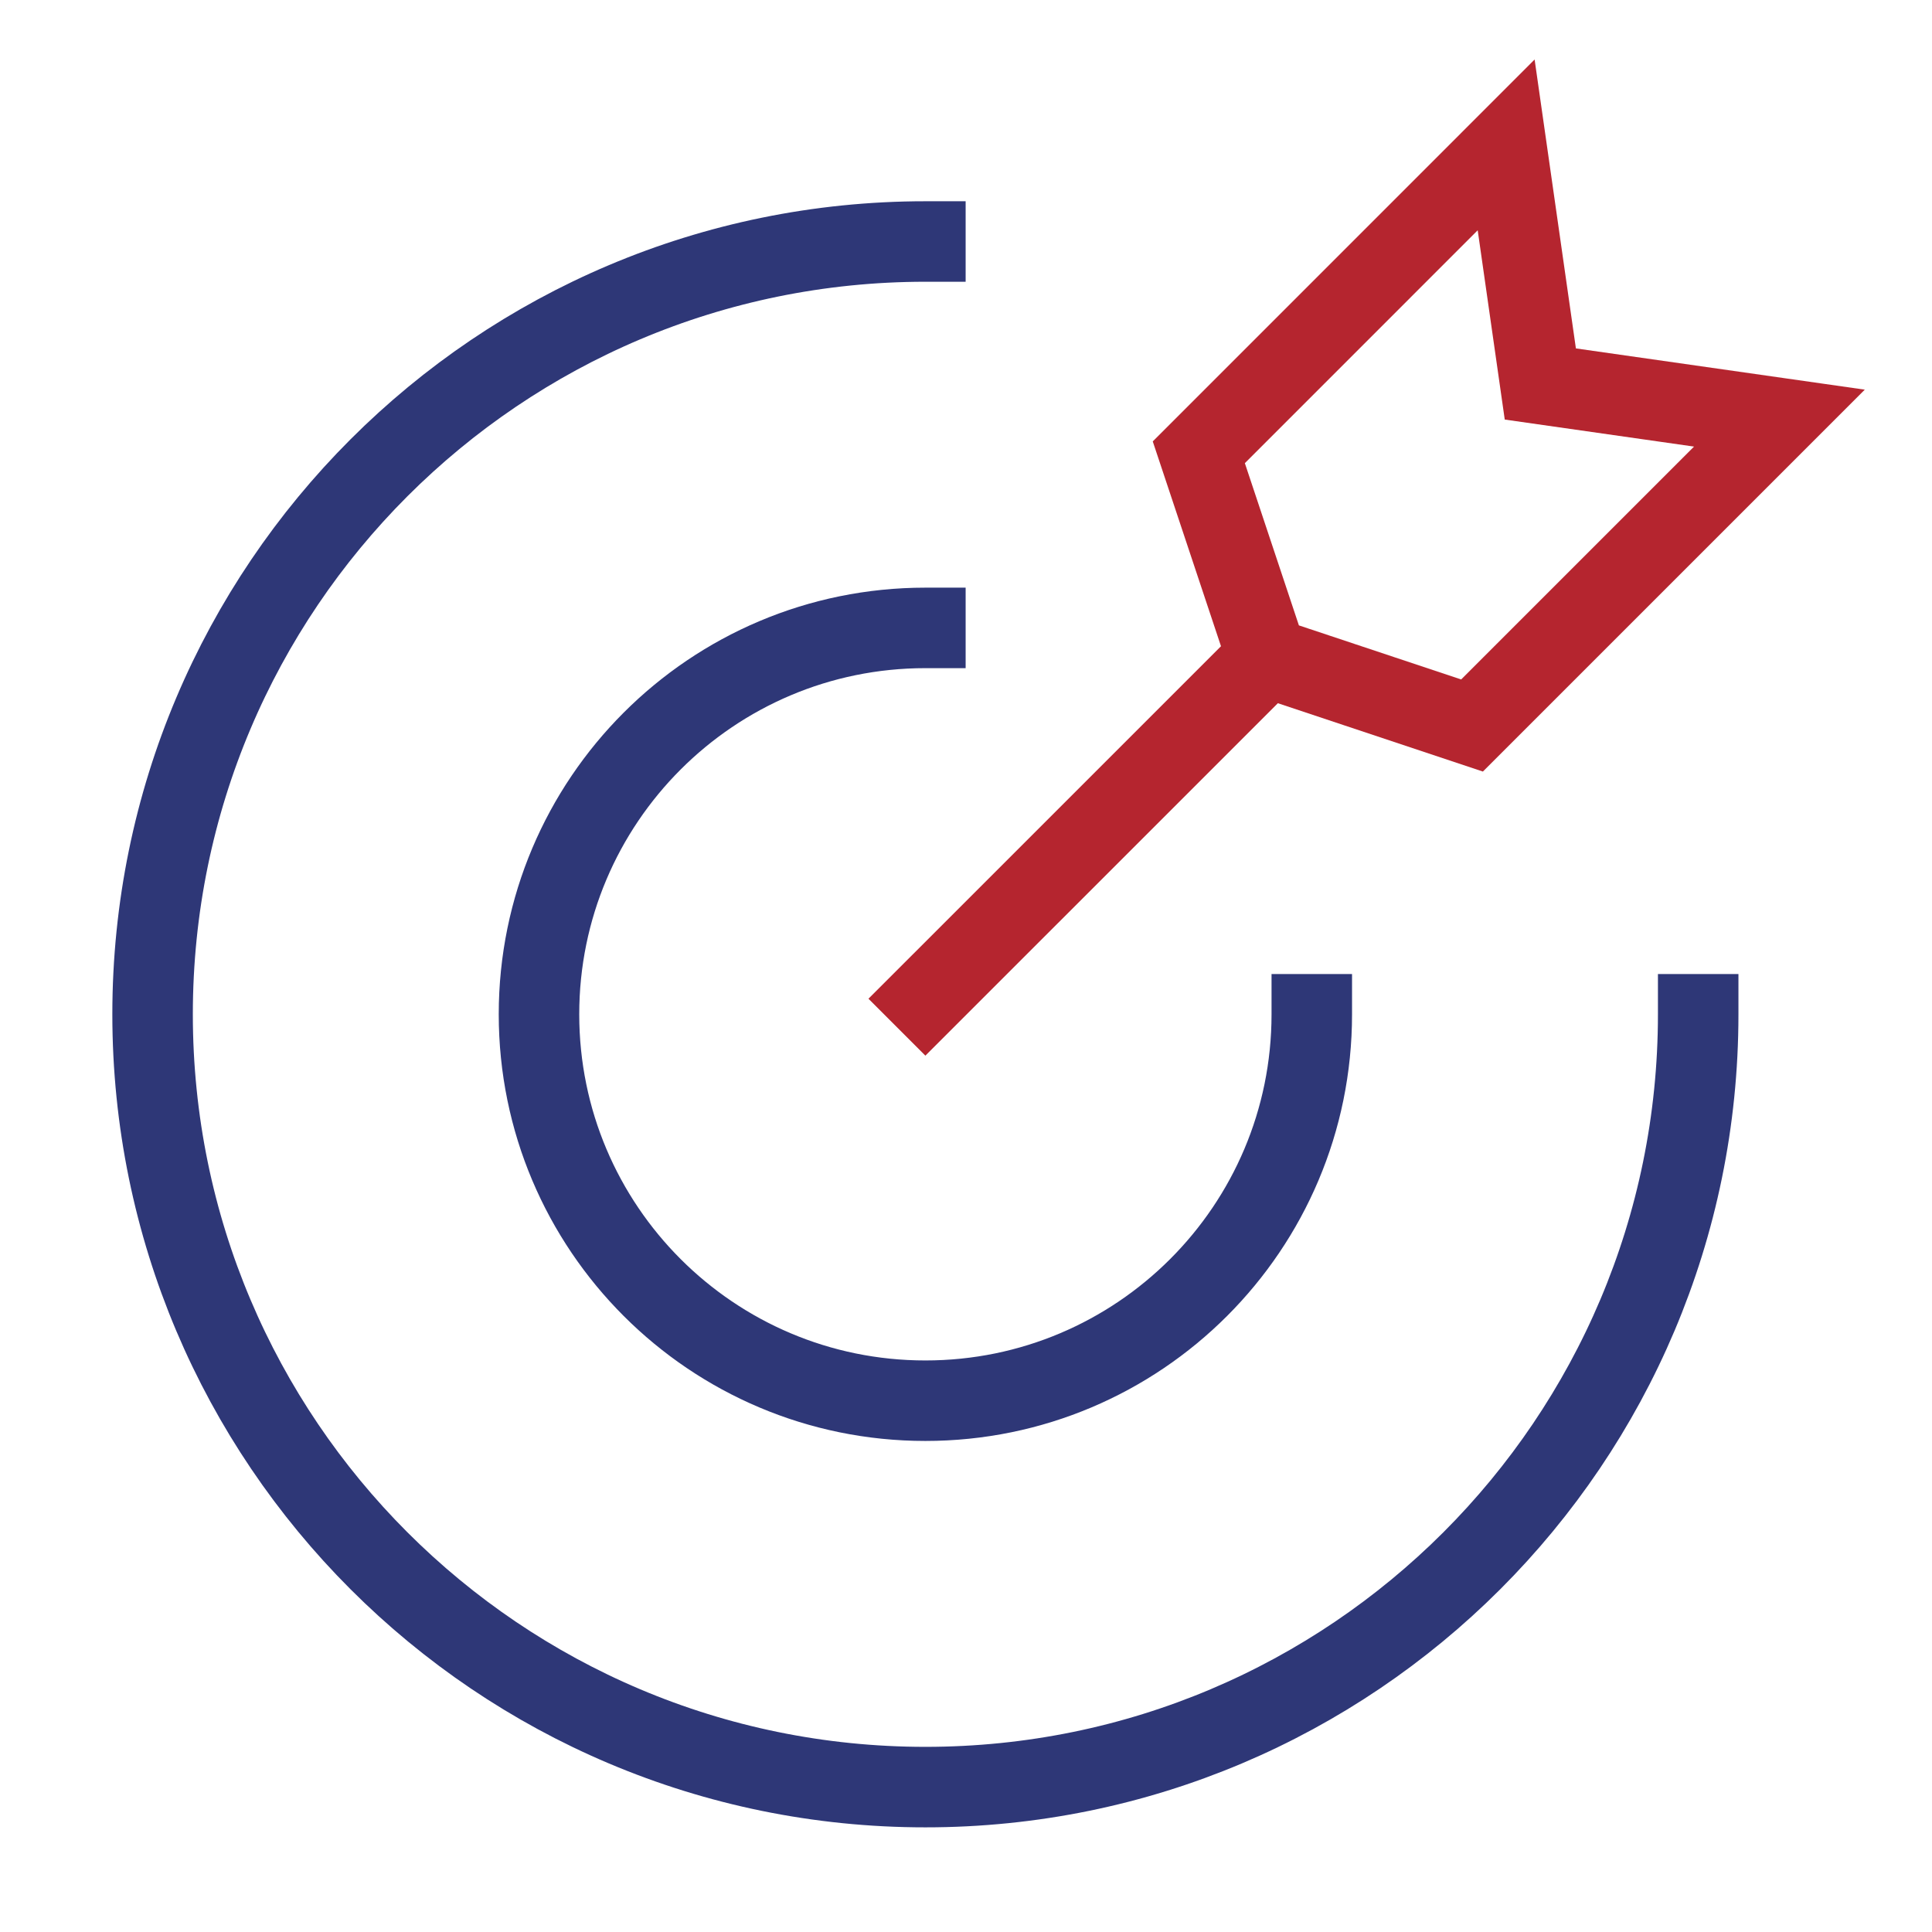 <svg width="48" height="48" viewBox="0 0 48 48" fill="none" xmlns="http://www.w3.org/2000/svg">
<path d="M42.191 25.2C42.191 35.804 33.595 44.4 22.991 44.4C12.387 44.4 3.791 35.804 3.791 25.2C3.791 14.596 12.387 6 22.991 6M32.591 25.2C32.591 30.502 28.293 34.8 22.991 34.8C17.689 34.8 13.391 30.502 13.391 25.2C13.391 19.898 17.689 15.6 22.991 15.6" stroke="#2E3777" stroke-width="2" stroke-linecap="square"/>
<path d="M31.477 16.328L22.991 24.813M44.209 10.388L36.572 18.025L31.48 16.328L29.784 11.237L37.42 3.6L38.269 9.54L44.209 10.388Z" stroke="#B5252F" stroke-width="2" stroke-linecap="square"/>
</svg>
